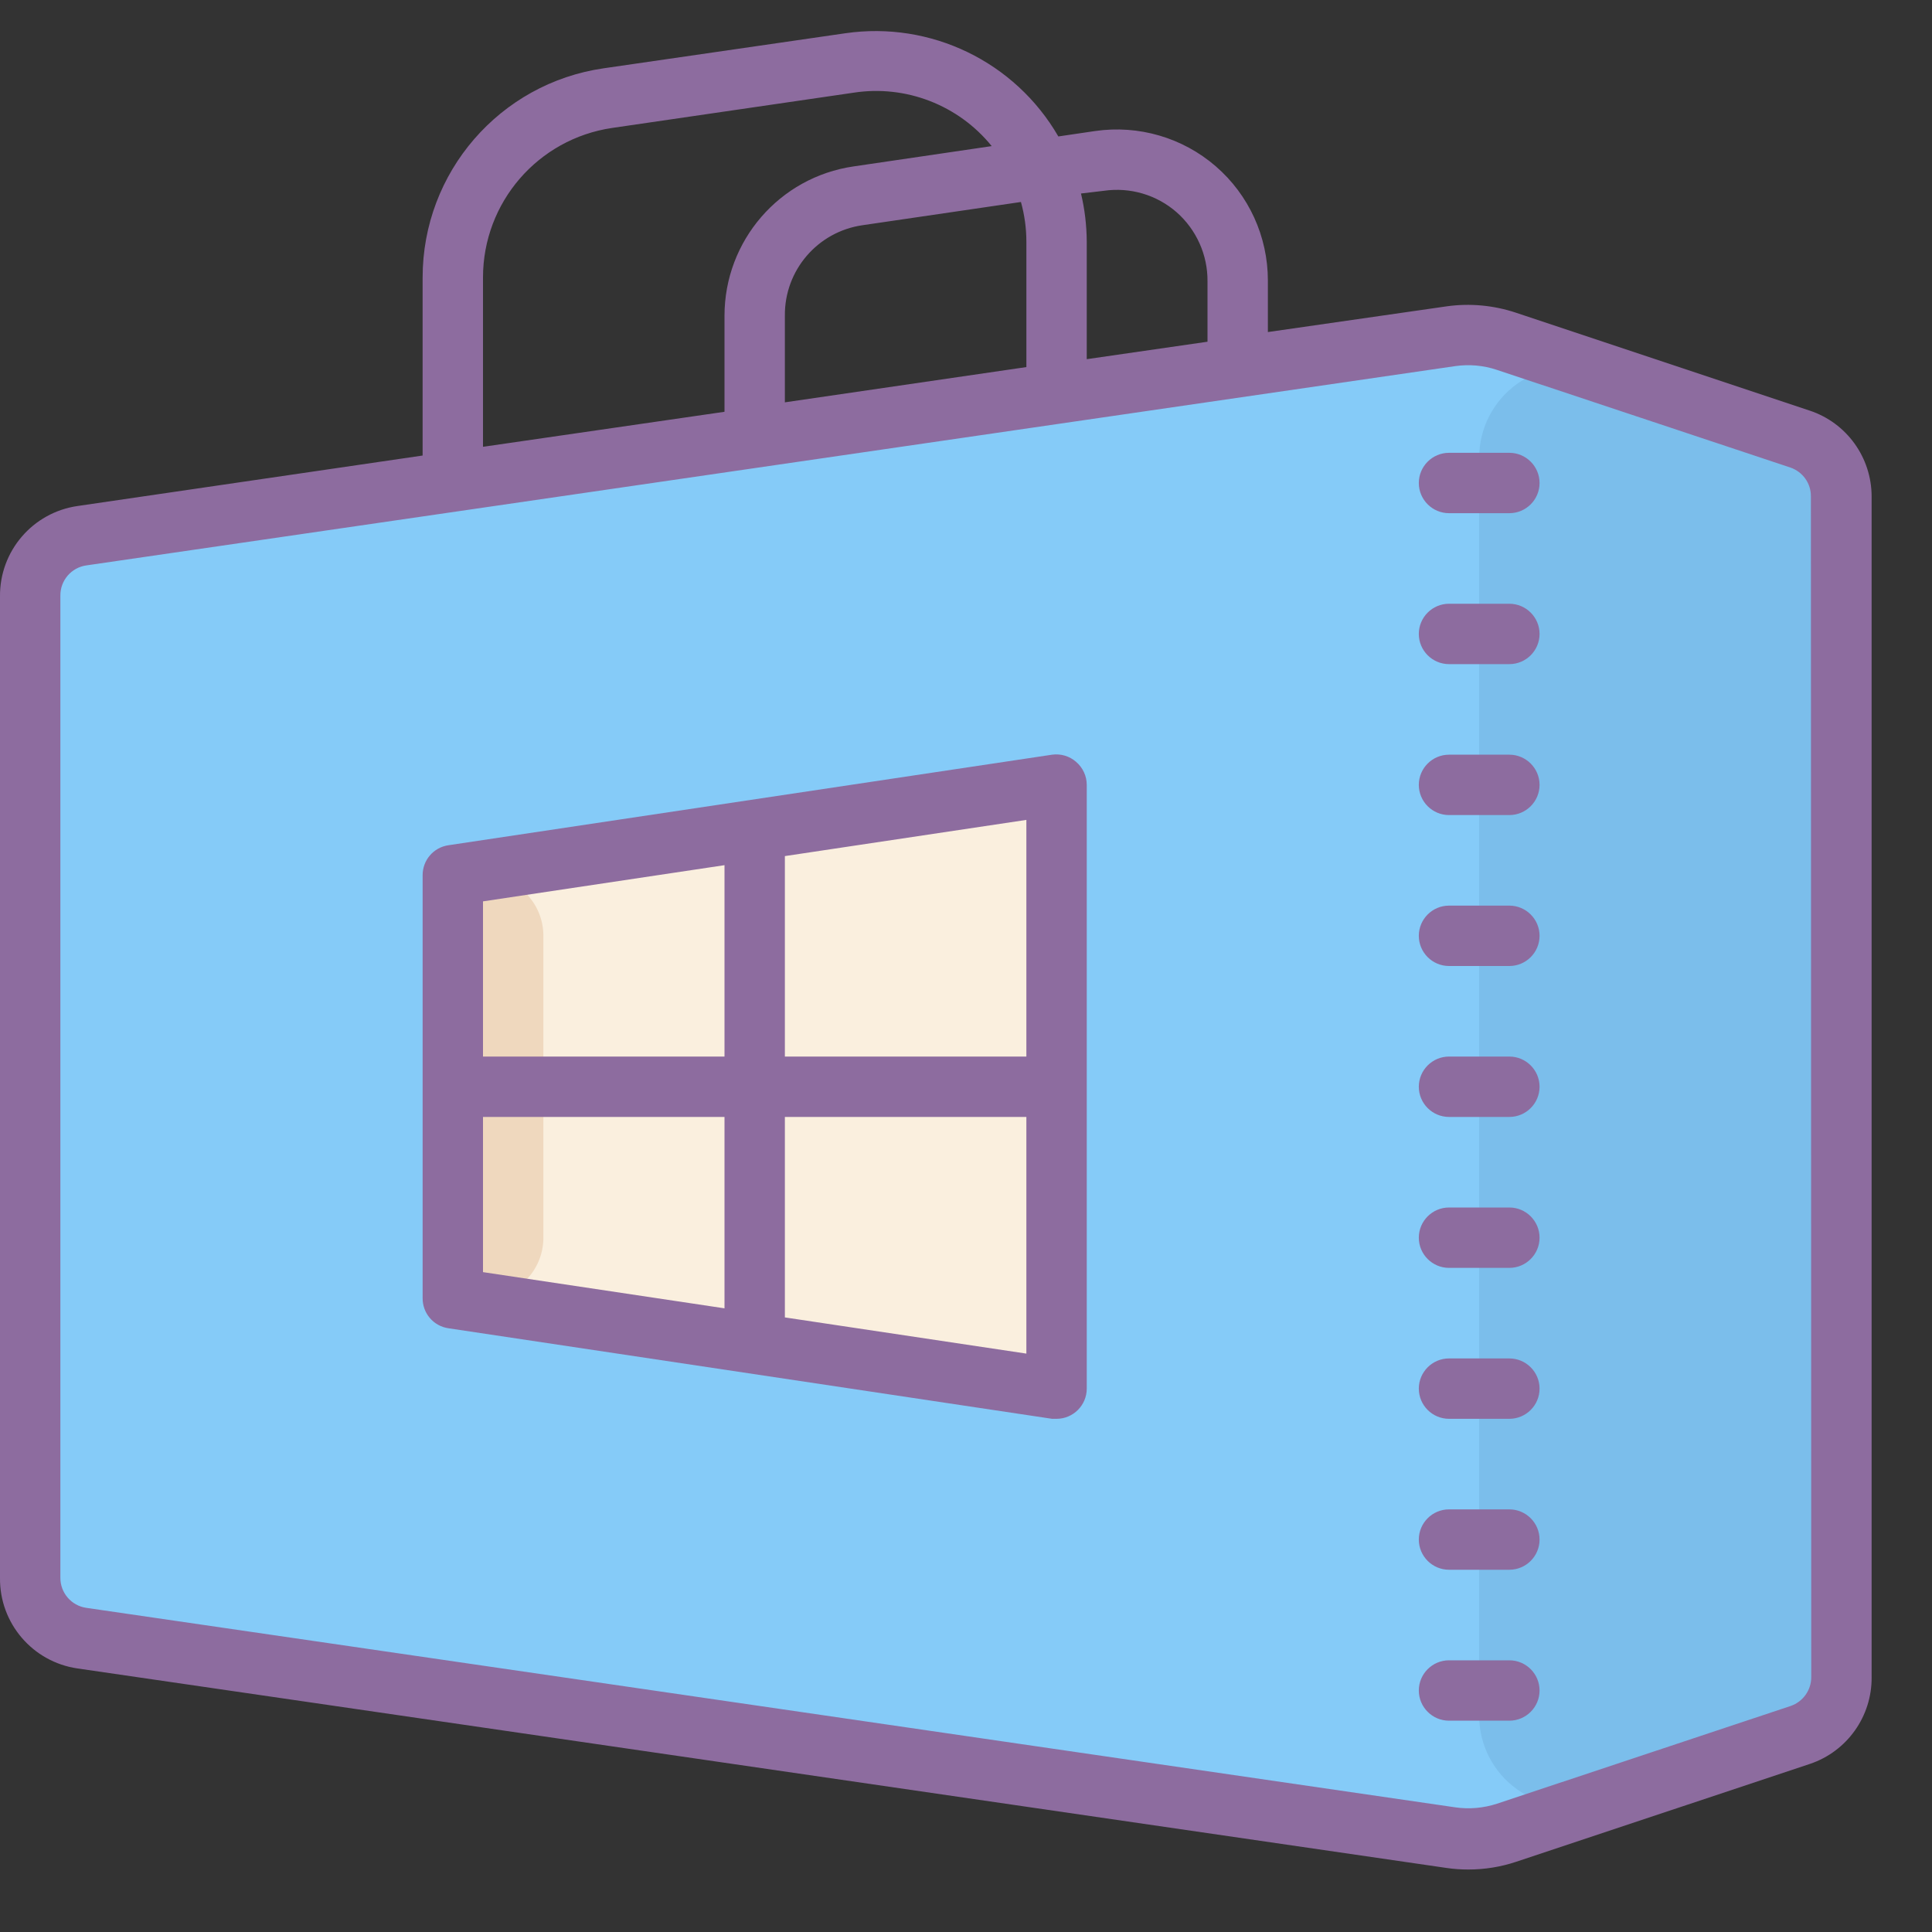 <?xml version="1.0" encoding="UTF-8"?>
<svg xmlns="http://www.w3.org/2000/svg" xmlns:xlink="http://www.w3.org/1999/xlink" viewBox="0 0 64 64" version="1.1">
<rect x="0" y="0" width="64" height="64" fill="#333333" stroke="none"/>
<g id="surface1">
<path style=" fill:#85CBF8;" d="M 48.059 11.141 L 2.711 17.75 C 1.719 17.895 0.988 18.75 1 19.75 L 1 52.27 C 0.988 53.27 1.719 54.125 2.711 54.27 L 48.059 60.879 C 48.676 60.973 49.309 60.918 49.898 60.719 L 59.629 57.48 C 60.457 57.207 61.008 56.43 61 55.559 L 61 16.441 C 61 15.578 60.449 14.812 59.629 14.539 L 49.898 11.301 C 49.309 11.105 48.676 11.051 48.059 11.141 Z "/>
<path style=" fill:#7BBEEB;" d="M 61 57 L 52.949 59.68 C 52.035 59.984 51.031 59.832 50.25 59.27 C 49.465 58.707 49 57.805 49 56.84 L 49 15.16 C 49 14.195 49.461 13.289 50.246 12.723 C 51.027 12.156 52.035 12.004 52.949 12.309 L 61 15 Z "/>
<path style=" fill:#FAEFDE;" d="M 35 46 L 15 43 L 15 29 L 35 26 Z "/>
<path style=" fill:#EFD8BE;" d="M 18 41 L 18 31 C 18 29.895 17.105 29 16 29 L 15 29 L 15 43 L 16 43 C 17.105 43 18 42.105 18 41 Z "/>
<path style=" fill:#8D6C9F;" d="M 59.949 13.602 L 50.219 10.359 C 49.48 10.113 48.691 10.039 47.922 10.148 L 42 11 L 42 9.289 C 42 7.84 41.371 6.457 40.273 5.508 C 39.176 4.559 37.719 4.133 36.281 4.34 L 35.059 4.52 C 33.625 2.043 30.832 0.691 28 1.102 L 20 2.262 C 16.555 2.758 14 5.711 14 9.191 L 14 15.09 L 2.57 16.762 C 1.082 16.977 -0.016 18.258 0 19.762 L 0 52.27 C -0.016 53.773 1.082 55.055 2.57 55.27 L 47.922 61.879 C 48.16 61.914 48.398 61.93 48.641 61.93 C 49.18 61.93 49.719 61.844 50.23 61.672 L 59.961 58.43 C 61.188 58.016 62.012 56.855 62 55.559 L 62 16.441 C 61.996 15.152 61.172 14.008 59.949 13.602 Z M 36.57 6.32 C 37.438 6.195 38.316 6.453 38.977 7.031 C 39.633 7.609 40.008 8.445 40 9.32 L 40 11.32 L 36 11.898 L 36 8 C 35.996 7.465 35.934 6.93 35.809 6.41 Z M 34 8 L 34 12.16 L 26 13.328 L 26 10.461 C 25.984 8.957 27.082 7.676 28.57 7.461 L 33.82 6.691 C 33.938 7.117 34 7.559 34 8 Z M 16 9.191 C 16 6.707 17.82 4.598 20.281 4.238 L 28.281 3.07 C 30.008 2.805 31.75 3.48 32.852 4.84 L 28.281 5.512 C 25.82 5.867 24 7.977 24 10.461 L 24 13.641 L 16 14.801 Z M 60 55.559 C 60 55.988 59.727 56.371 59.32 56.512 L 49.59 59.75 C 49.145 59.895 48.672 59.938 48.211 59.871 L 2.859 53.262 C 2.363 53.191 1.996 52.762 2 52.262 L 2 19.73 C 1.996 19.227 2.363 18.801 2.859 18.73 L 48.199 12.129 C 48.664 12.062 49.137 12.102 49.578 12.25 L 59.309 15.488 C 59.719 15.629 59.992 16.012 59.988 16.441 Z "/>
<path style=" fill:#8D6C9F;" d="M 34.852 25 L 14.852 28 C 14.355 28.074 13.996 28.5 14 29 L 14 43 C 13.996 43.5 14.355 43.926 14.852 44 L 34.852 47 L 35 47 C 35.551 47 36 46.551 36 46 L 36 26 C 36 25.707 35.871 25.43 35.648 25.238 C 35.43 25.047 35.141 24.961 34.852 25 Z M 34 35 L 26 35 L 26 28.359 L 34 27.16 Z M 16 29.859 L 24 28.66 L 24 35 L 16 35 Z M 16 37 L 24 37 L 24 43.34 L 16 42.141 Z M 26 43.641 L 26 37 L 34 37 L 34 44.84 Z "/>
<path style=" fill:#8D6C9F;" d="M 50 55 L 48 55 C 47.449 55 47 55.449 47 56 C 47 56.551 47.449 57 48 57 L 50 57 C 50.551 57 51 56.551 51 56 C 51 55.449 50.551 55 50 55 Z "/>
<path style=" fill:#8D6C9F;" d="M 50 50 L 48 50 C 47.449 50 47 50.449 47 51 C 47 51.551 47.449 52 48 52 L 50 52 C 50.551 52 51 51.551 51 51 C 51 50.449 50.551 50 50 50 Z "/>
<path style=" fill:#8D6C9F;" d="M 50 45 L 48 45 C 47.449 45 47 45.449 47 46 C 47 46.551 47.449 47 48 47 L 50 47 C 50.551 47 51 46.551 51 46 C 51 45.449 50.551 45 50 45 Z "/>
<path style=" fill:#8D6C9F;" d="M 50 40 L 48 40 C 47.449 40 47 40.449 47 41 C 47 41.551 47.449 42 48 42 L 50 42 C 50.551 42 51 41.551 51 41 C 51 40.449 50.551 40 50 40 Z "/>
<path style=" fill:#8D6C9F;" d="M 50 35 L 48 35 C 47.449 35 47 35.449 47 36 C 47 36.551 47.449 37 48 37 L 50 37 C 50.551 37 51 36.551 51 36 C 51 35.449 50.551 35 50 35 Z "/>
<path style=" fill:#8D6C9F;" d="M 50 30 L 48 30 C 47.449 30 47 30.449 47 31 C 47 31.551 47.449 32 48 32 L 50 32 C 50.551 32 51 31.551 51 31 C 51 30.449 50.551 30 50 30 Z "/>
<path style=" fill:#8D6C9F;" d="M 50 25 L 48 25 C 47.449 25 47 25.449 47 26 C 47 26.551 47.449 27 48 27 L 50 27 C 50.551 27 51 26.551 51 26 C 51 25.449 50.551 25 50 25 Z "/>
<path style=" fill:#8D6C9F;" d="M 50 20 L 48 20 C 47.449 20 47 20.449 47 21 C 47 21.551 47.449 22 48 22 L 50 22 C 50.551 22 51 21.551 51 21 C 51 20.449 50.551 20 50 20 Z "/>
<path style=" fill:#8D6C9F;" d="M 50 15 L 48 15 C 47.449 15 47 15.449 47 16 C 47 16.551 47.449 17 48 17 L 50 17 C 50.551 17 51 16.551 51 16 C 51 15.449 50.551 15 50 15 Z "/>
</g>
</svg>
